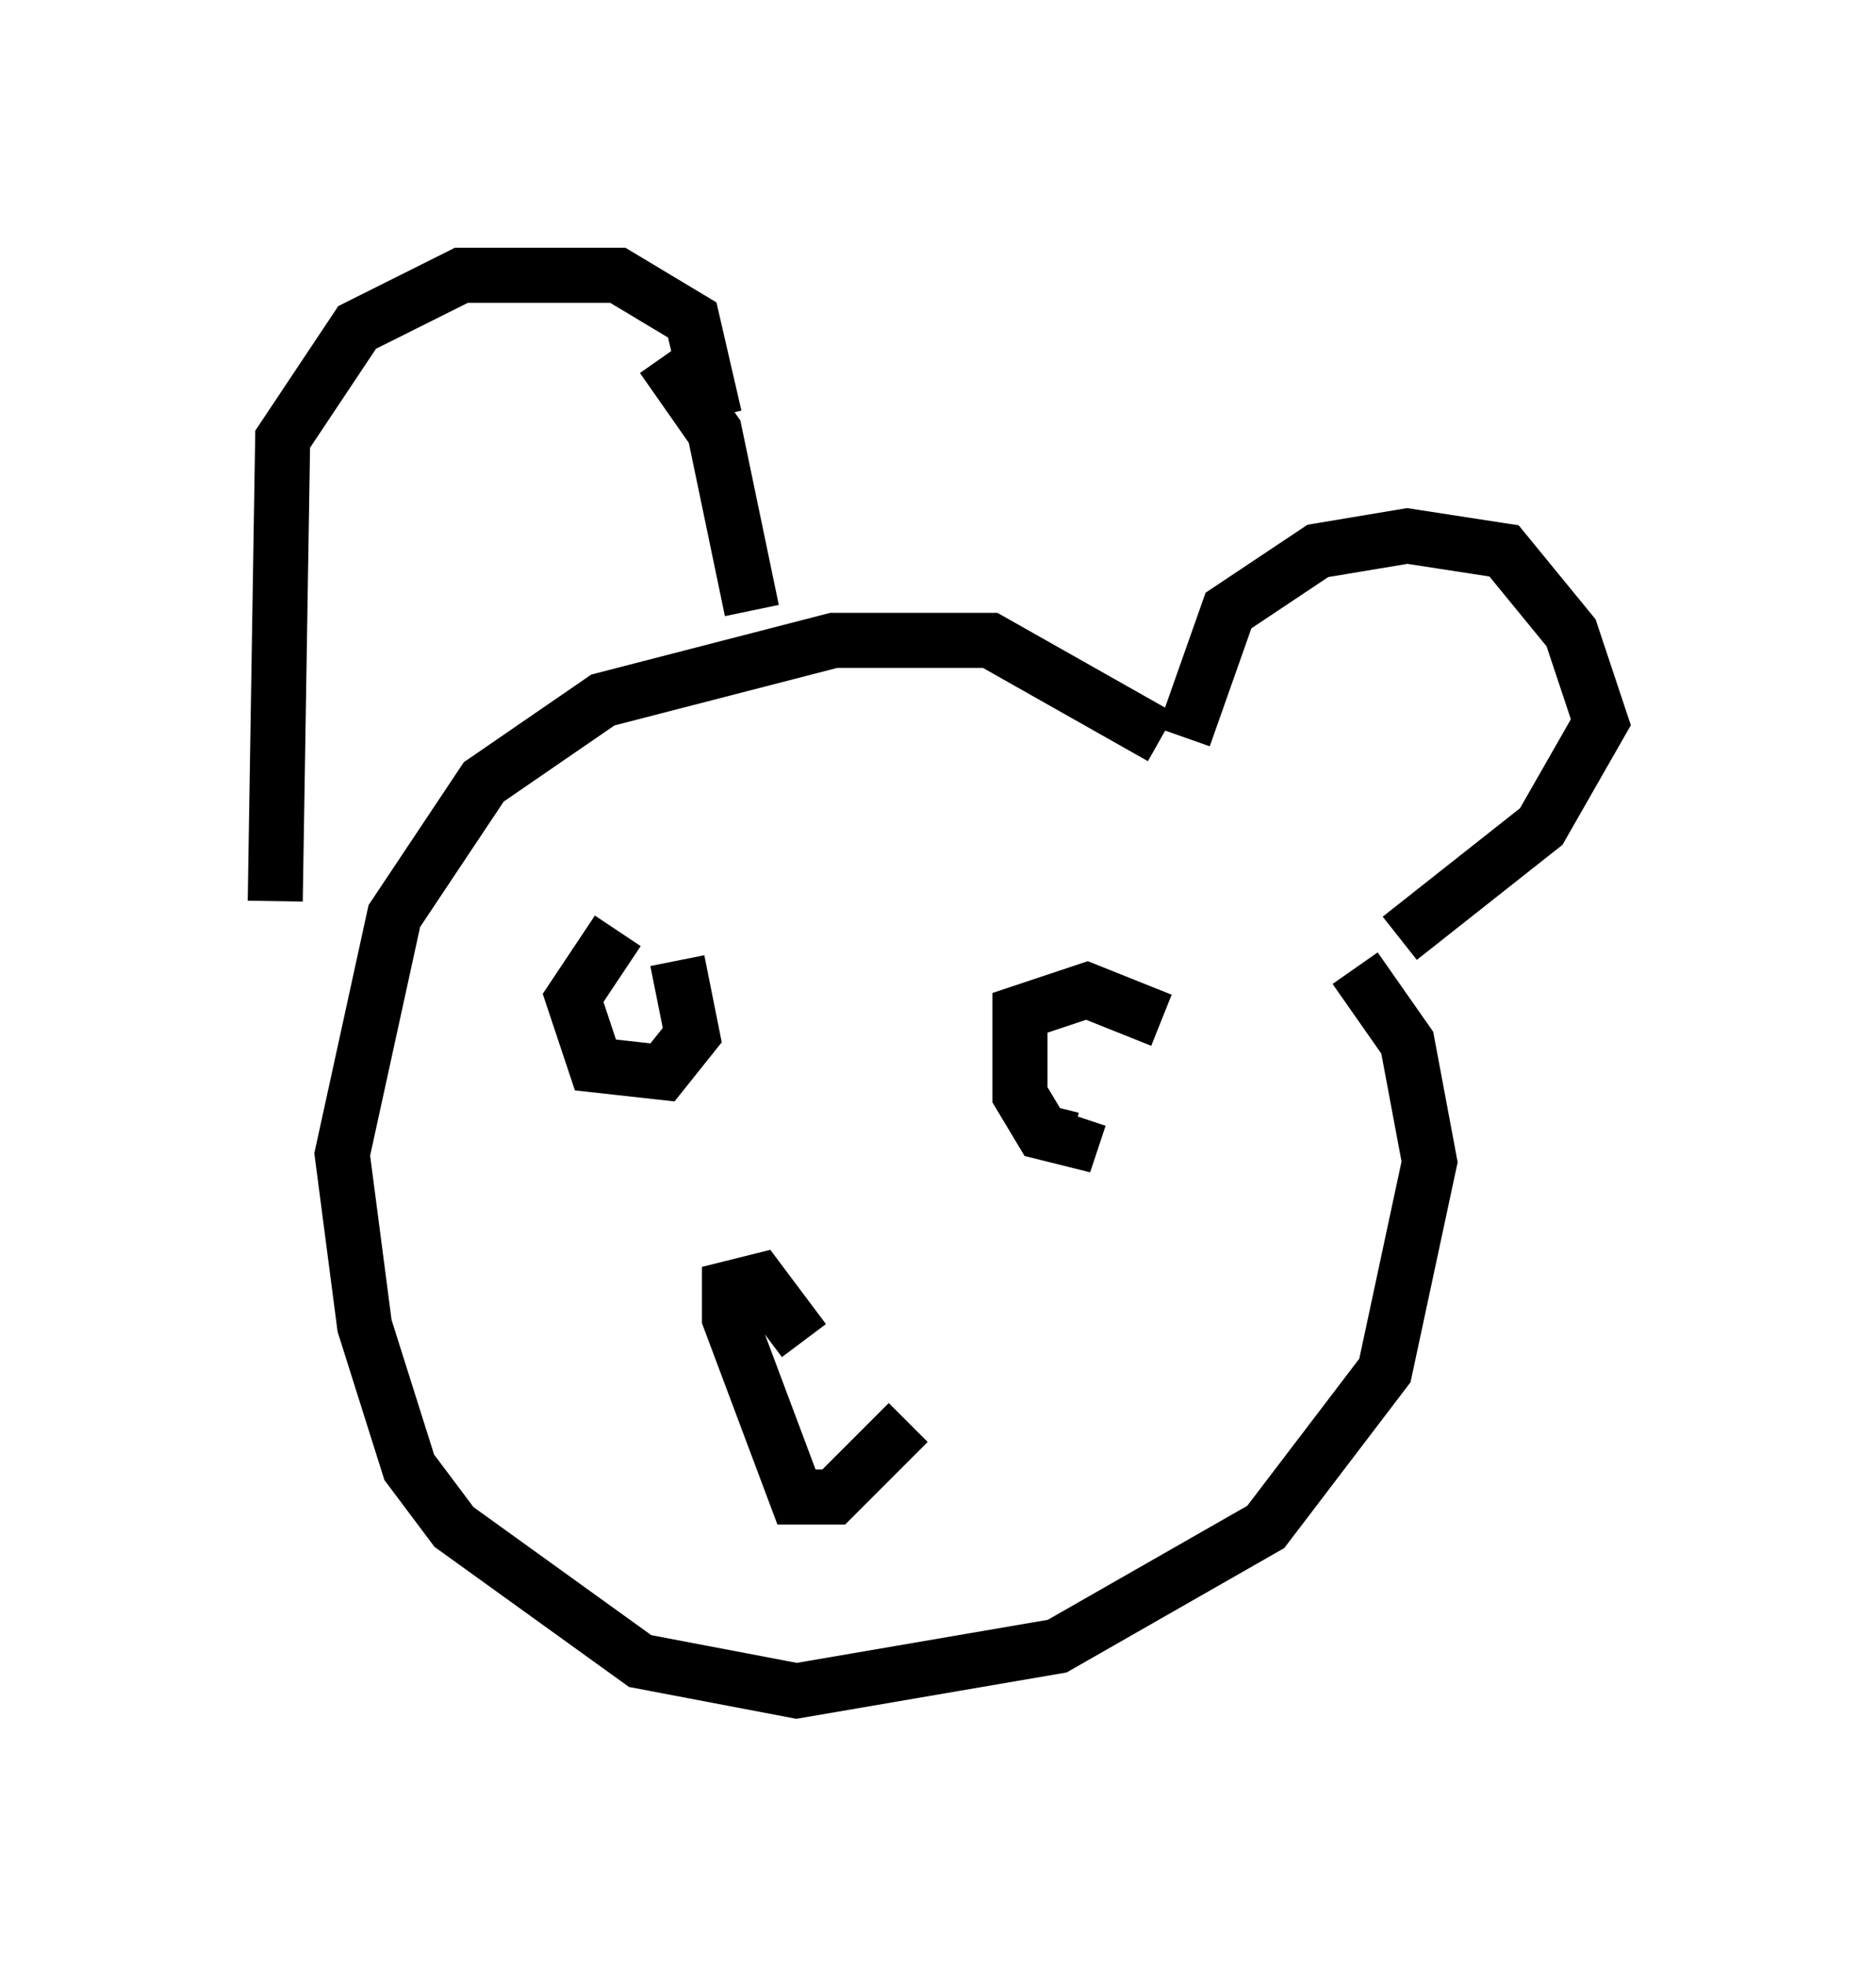 <?xml version="1.0" encoding="utf-8" ?>
<svg baseProfile="full" height="35.71" version="1.1" width="34.086" xmlns="http://www.w3.org/2000/svg" xmlns:ev="http://www.w3.org/2001/xml-events" xmlns:xlink="http://www.w3.org/1999/xlink"><defs /><rect fill="white" height="35.71" width="34.086" x="0" y="0" /><path d="M24.08, 16.096 m-2.977, -2.706 l-3.112, -1.759 -2.842, 0.0 l-4.195, 1.083 -2.165, 1.488 l-1.624, 2.436 -0.947, 4.33 l0.406, 3.112 0.812, 2.571 l0.812, 1.083 3.383, 2.436 l2.842, 0.541 4.736, -0.812 l3.789, -2.165 2.165, -2.842 l0.812, -3.789 -0.406, -2.165 l-0.947, -1.353 m-19.621, -1.218 l0.135, -8.39 1.353, -2.03 l1.894, -0.947 2.842, 0.0 l1.353, 0.812 0.406, 1.759 m-0.947, -1.083 l0.947, 1.353 0.677, 3.248 m7.848, 2.3 l0.812, -2.3 1.624, -1.083 l1.624, -0.271 1.759, 0.271 l1.218, 1.488 0.541, 1.624 l-1.083, 1.894 -2.571, 2.03 m-14.208, -0.135 l-0.812, 1.218 0.406, 1.218 l1.218, 0.135 0.541, -0.677 l-0.271, -1.353 m8.796, 1.083 l-1.353, -0.541 -1.218, 0.406 l0.0, 1.488 0.406, 0.677 l0.541, 0.135 0.135, -0.406 m-5.007, 4.059 l-0.812, -1.083 -0.541, 0.135 l0.0, 0.541 1.218, 3.248 l0.677, 0.0 1.353, -1.353 " fill="none" stroke="black" stroke-width="1" /></svg>